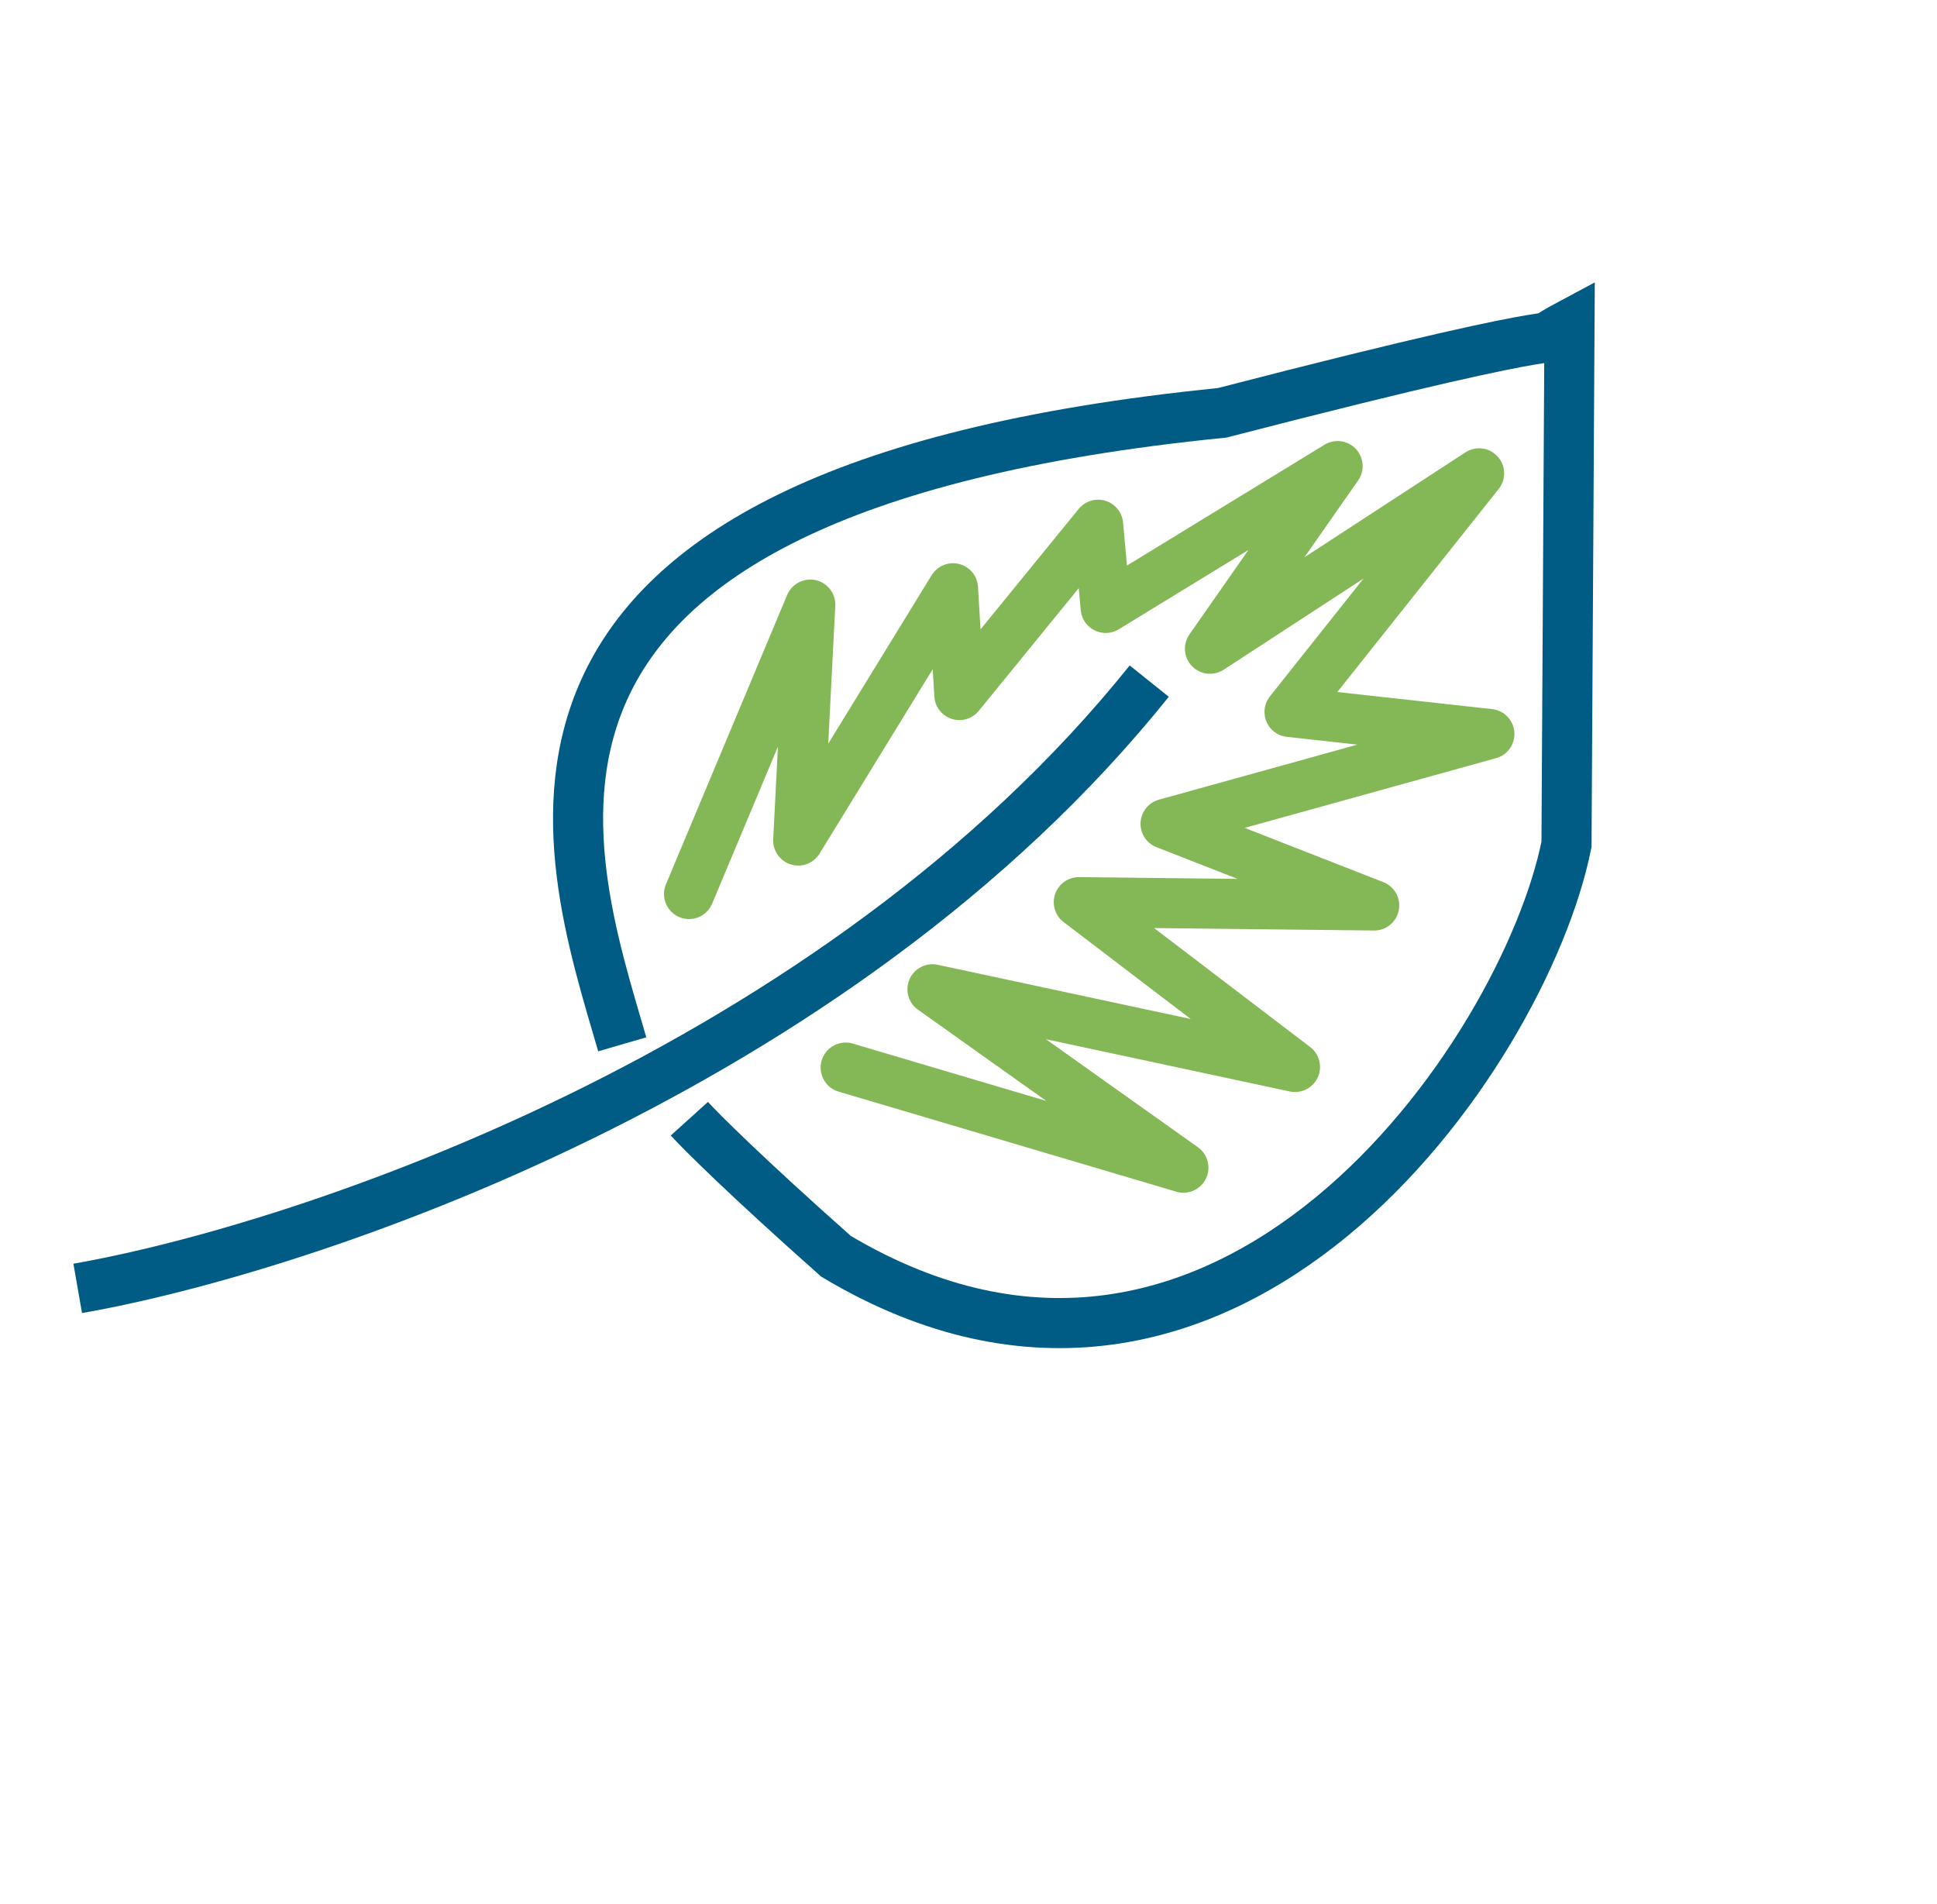<svg width="58" height="57" viewBox="0 0 58 57" fill="none" xmlns="http://www.w3.org/2000/svg">
<path d="M2.327 38.572C9.114 37.385 25.033 32.088 34.412 20.391M18.632 31.265C16.926 25.395 13.108 14.697 36.593 12.36C49.15 9.109 45.176 10.676 46.996 9.707L46.906 25.279C45.639 31.587 36.712 44.582 25.033 37.611C22.324 35.207 20.977 33.863 20.642 33.492" stroke="#005B85" stroke-width="1.5"/>
<path d="M20.632 26.765L24.262 18.101L23.901 25.163L28.536 17.612L28.726 20.808L32.881 15.71L33.108 18.2L40.052 13.954L36.231 19.422L44.289 14.171L38.613 21.314L44.597 21.975L34.901 24.664L41.148 27.108L32.303 27.009L38.776 31.943L27.921 29.617L35.435 34.958L25.322 31.962" stroke="#84B856" stroke-width="1.5" stroke-linecap="round" stroke-linejoin="round"/>
</svg>
